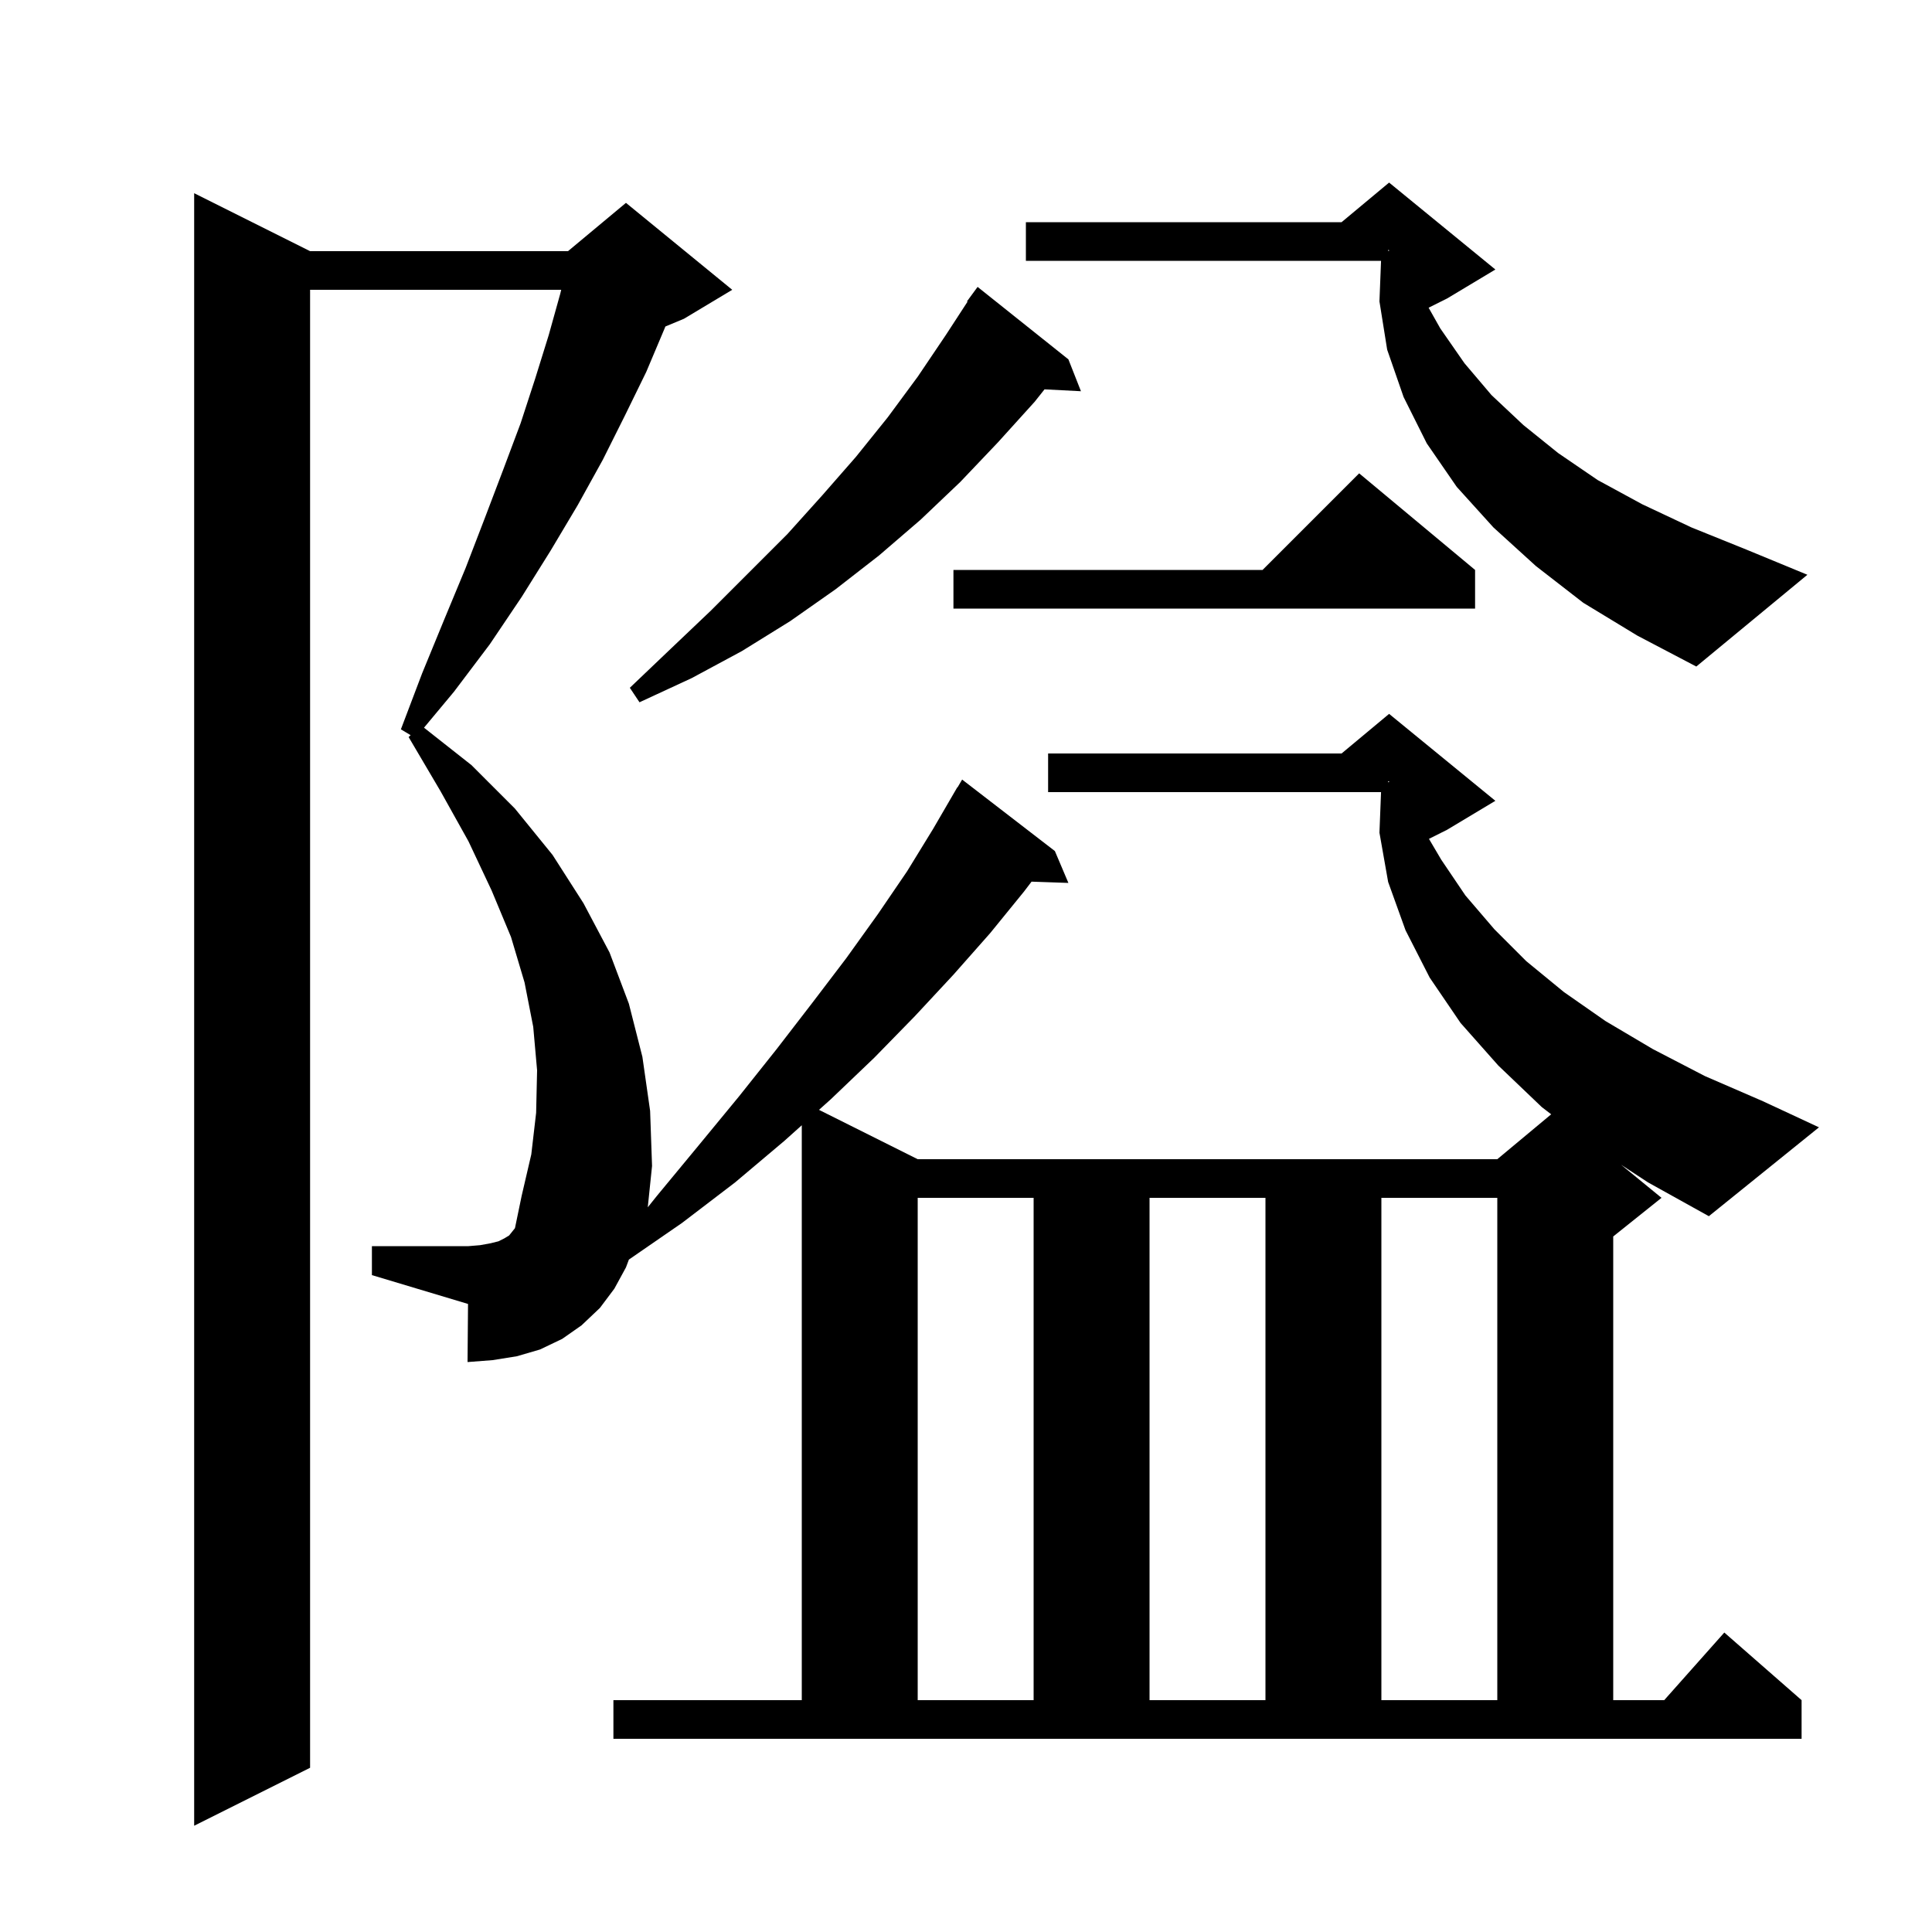 <svg xmlns="http://www.w3.org/2000/svg" xmlns:xlink="http://www.w3.org/1999/xlink" version="1.1" baseProfile="full" viewBox="0 0 200 200" width="200" height="200">
<g fill="black">
<path d="M 95.0 124.0 L 95.0 176.0 L 107.0 176.0 L 107.0 124.0 Z M 119.0 124.0 L 119.0 176.0 L 131.0 176.0 L 131.0 124.0 Z M 143.0 124.0 L 143.0 176.0 L 155.0 176.0 L 155.0 124.0 Z M 167.812 120.573 L 172.0 124.0 L 167.0 128.0 L 167.0 176.0 L 172.278 176.0 L 178.5 169.0 L 186.5 176.0 L 186.5 180.0 L 63.5 180.0 L 63.5 176.0 L 83.0 176.0 L 83.0 116.487 L 81.2 118.1 L 76.1 122.4 L 70.6 126.6 L 65.103 130.391 L 64.8 131.2 L 63.6 133.4 L 62.1 135.4 L 60.2 137.2 L 58.2 138.6 L 55.9 139.7 L 53.5 140.4 L 51.0 140.8 L 48.4 141.0 L 48.45 134.985 L 38.5 132.0 L 38.5 129.0 L 48.5 129.0 L 49.7 128.9 L 50.8 128.7 L 51.6 128.5 L 52.2 128.2 L 52.7 127.9 L 53.308 127.14 L 54.0 123.8 L 55.0 119.5 L 55.5 115.2 L 55.6 110.8 L 55.2 106.3 L 54.3 101.7 L 52.9 97.0 L 50.9 92.2 L 48.5 87.1 L 45.6 81.9 L 42.3 76.3 L 42.51 76.106 L 41.5 75.5 L 43.7 69.7 L 46.0 64.1 L 48.2 58.8 L 50.2 53.6 L 52.1 48.6 L 53.9 43.8 L 55.4 39.2 L 56.8 34.7 L 58.0 30.4 L 58.095 30.0 L 32.1 30.0 L 32.1 183.0 L 20.1 189.0 L 20.1 20.0 L 32.1 26.0 L 58.8 26.0 L 64.8 21.0 L 75.8 30.0 L 70.8 33.0 L 68.879 33.8 L 68.8 34.0 L 66.9 38.5 L 64.7 43.0 L 62.4 47.6 L 59.8 52.3 L 57.0 57.0 L 54.0 61.8 L 50.7 66.7 L 47.0 71.6 L 43.892 75.33 L 48.8 79.2 L 53.3 83.7 L 57.2 88.5 L 60.4 93.5 L 63.1 98.6 L 65.1 103.9 L 66.5 109.4 L 67.3 115.0 L 67.5 120.7 L 67.057 124.978 L 68.0 123.8 L 72.3 118.6 L 76.5 113.5 L 80.4 108.6 L 84.1 103.8 L 87.6 99.2 L 90.9 94.6 L 93.9 90.2 L 96.6 85.8 L 99.1 81.5 L 99.121 81.514 L 99.6 80.7 L 109.2 88.1 L 110.6 91.4 L 106.786 91.268 L 106.0 92.3 L 102.5 96.6 L 98.7 100.9 L 94.7 105.2 L 90.5 109.5 L 86.0 113.8 L 84.782 114.891 L 95.0 120.0 L 155.0 120.0 L 160.578 115.352 L 159.6 114.6 L 155.1 110.3 L 151.2 105.9 L 148.0 101.2 L 145.5 96.3 L 143.7 91.3 L 142.8 86.2 L 142.965 82.0 L 108.5 82.0 L 108.5 78.0 L 138.88 78.0 L 143.8 73.9 L 154.8 82.9 L 149.8 85.9 L 147.925 86.838 L 149.2 89.0 L 151.7 92.7 L 154.7 96.2 L 158.0 99.5 L 161.9 102.7 L 166.2 105.7 L 171.1 108.6 L 176.5 111.4 L 182.5 114.0 L 188.3 116.7 L 176.9 125.9 L 170.6 122.4 Z M 143.7 80.976 L 143.8 80.959 L 143.8 80.9 L 143.7 80.867 Z M 110.6 37.2 L 111.9 40.5 L 108.13 40.305 L 107.1 41.6 L 103.3 45.8 L 99.4 49.9 L 95.3 53.8 L 91.0 57.5 L 86.5 61.0 L 81.8 64.3 L 76.8 67.4 L 71.6 70.2 L 66.2 72.7 L 65.2 71.2 L 69.5 67.1 L 73.6 63.2 L 81.5 55.3 L 85.1 51.3 L 88.6 47.3 L 91.9 43.2 L 95.0 39.0 L 97.9 34.7 L 100.158 31.233 L 100.1 31.2 L 101.2 29.7 Z M 163.9 62.4 L 159.0 58.6 L 154.6 54.6 L 150.8 50.4 L 147.7 45.9 L 145.3 41.1 L 143.6 36.2 L 142.8 31.2 L 142.965 27.0 L 106.2 27.0 L 106.2 23.0 L 138.88 23.0 L 143.8 18.9 L 154.8 27.9 L 149.8 30.9 L 147.89 31.855 L 149.1 34.0 L 151.6 37.6 L 154.4 40.9 L 157.7 44.0 L 161.3 46.9 L 165.4 49.7 L 170.0 52.2 L 175.1 54.6 L 180.8 56.9 L 187.1 59.5 L 175.6 69.0 L 169.5 65.8 Z M 152.7 59.0 L 152.7 63.0 L 98.7 63.0 L 98.7 59.0 L 130.7 59.0 L 140.7 49.0 Z M 143.7 25.976 L 143.8 25.959 L 143.8 25.9 L 143.7 25.867 Z " />
</g>
</svg>
